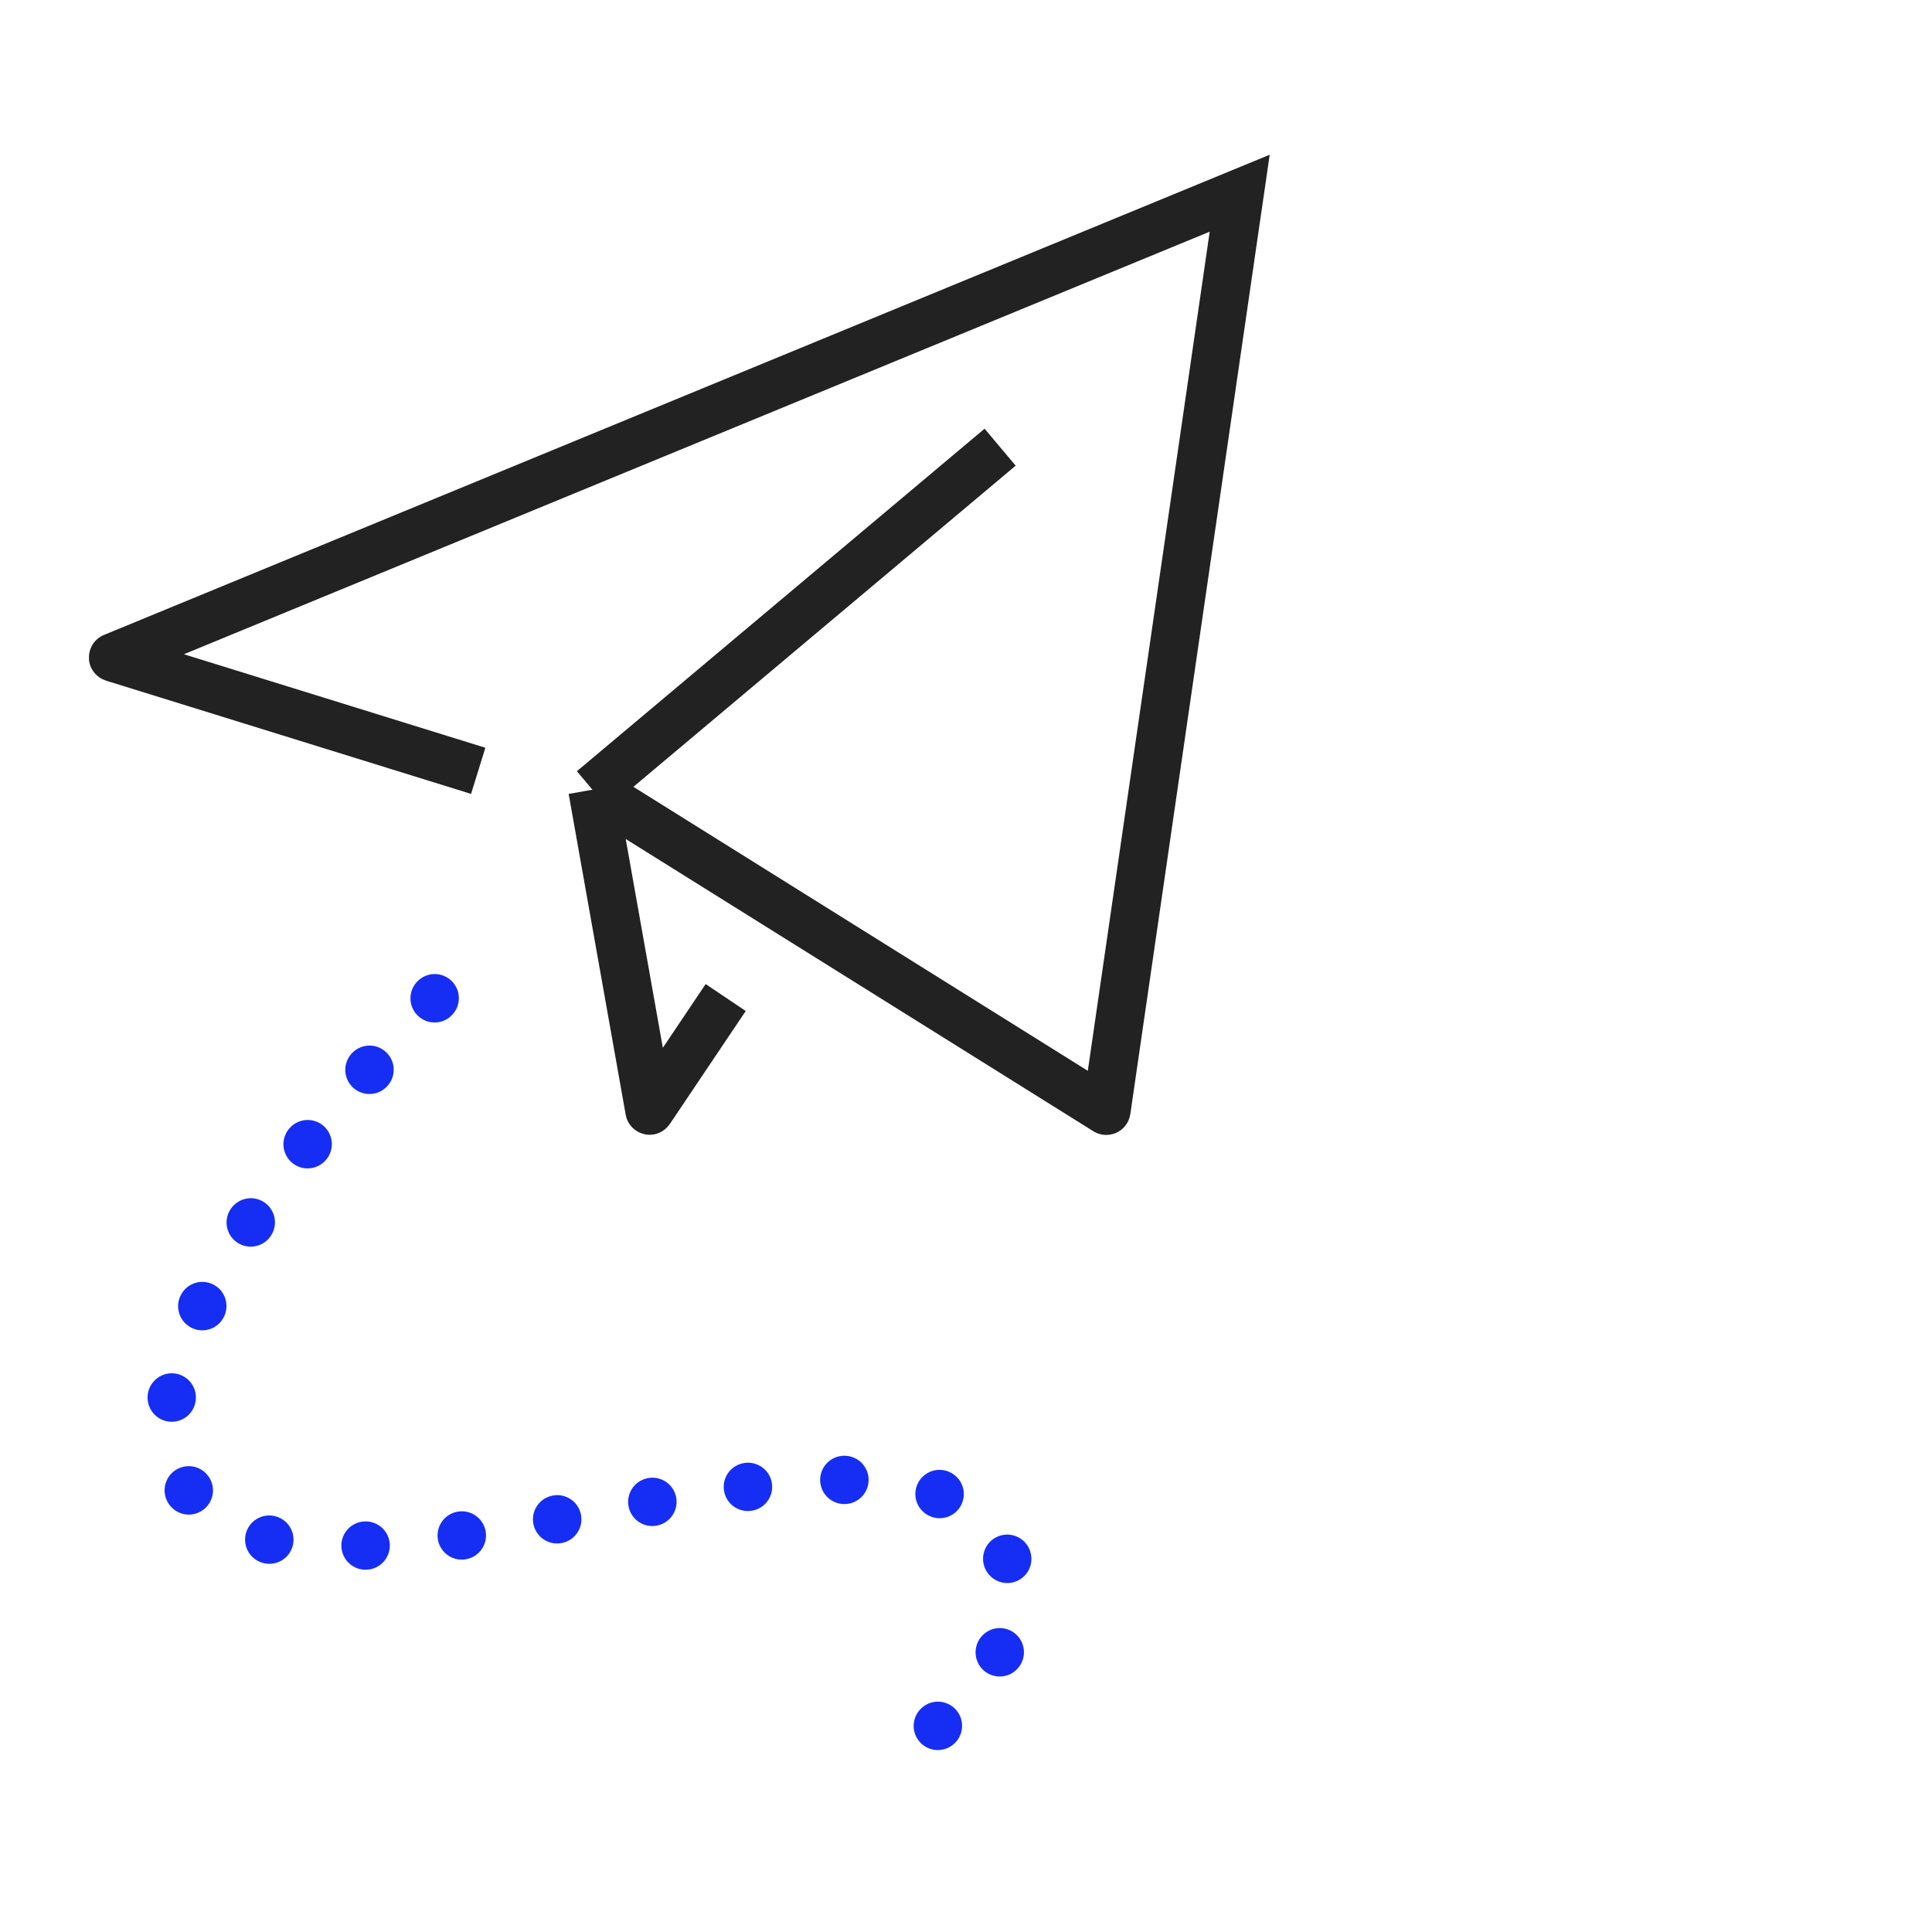 <svg width="120" height="120" viewBox="0 0 120 120" fill="none" xmlns="http://www.w3.org/2000/svg">
<path d="M36.797 49.05L68.707 68.992C68.713 68.996 68.721 68.992 68.722 68.985L77 12L7.026 40.825C7.017 40.828 7.018 40.841 7.027 40.843L29.703 47.877M36.797 49.05L62.12 27.775M36.797 49.05L40.34 68.976C40.342 68.984 40.353 68.987 40.358 68.979L45.074 61.959" stroke="#222222" stroke-width="3"/>
<path d="M27 62C19.922 69.5 5.236 86.188 12.5 93.5C21.44 102.5 57.131 83.688 62.486 96.625C65.279 103.375 55.781 109 55.781 109" stroke="#162EF4" stroke-width="3" stroke-linecap="round" stroke-dasharray="0.01 6"/>
</svg>
